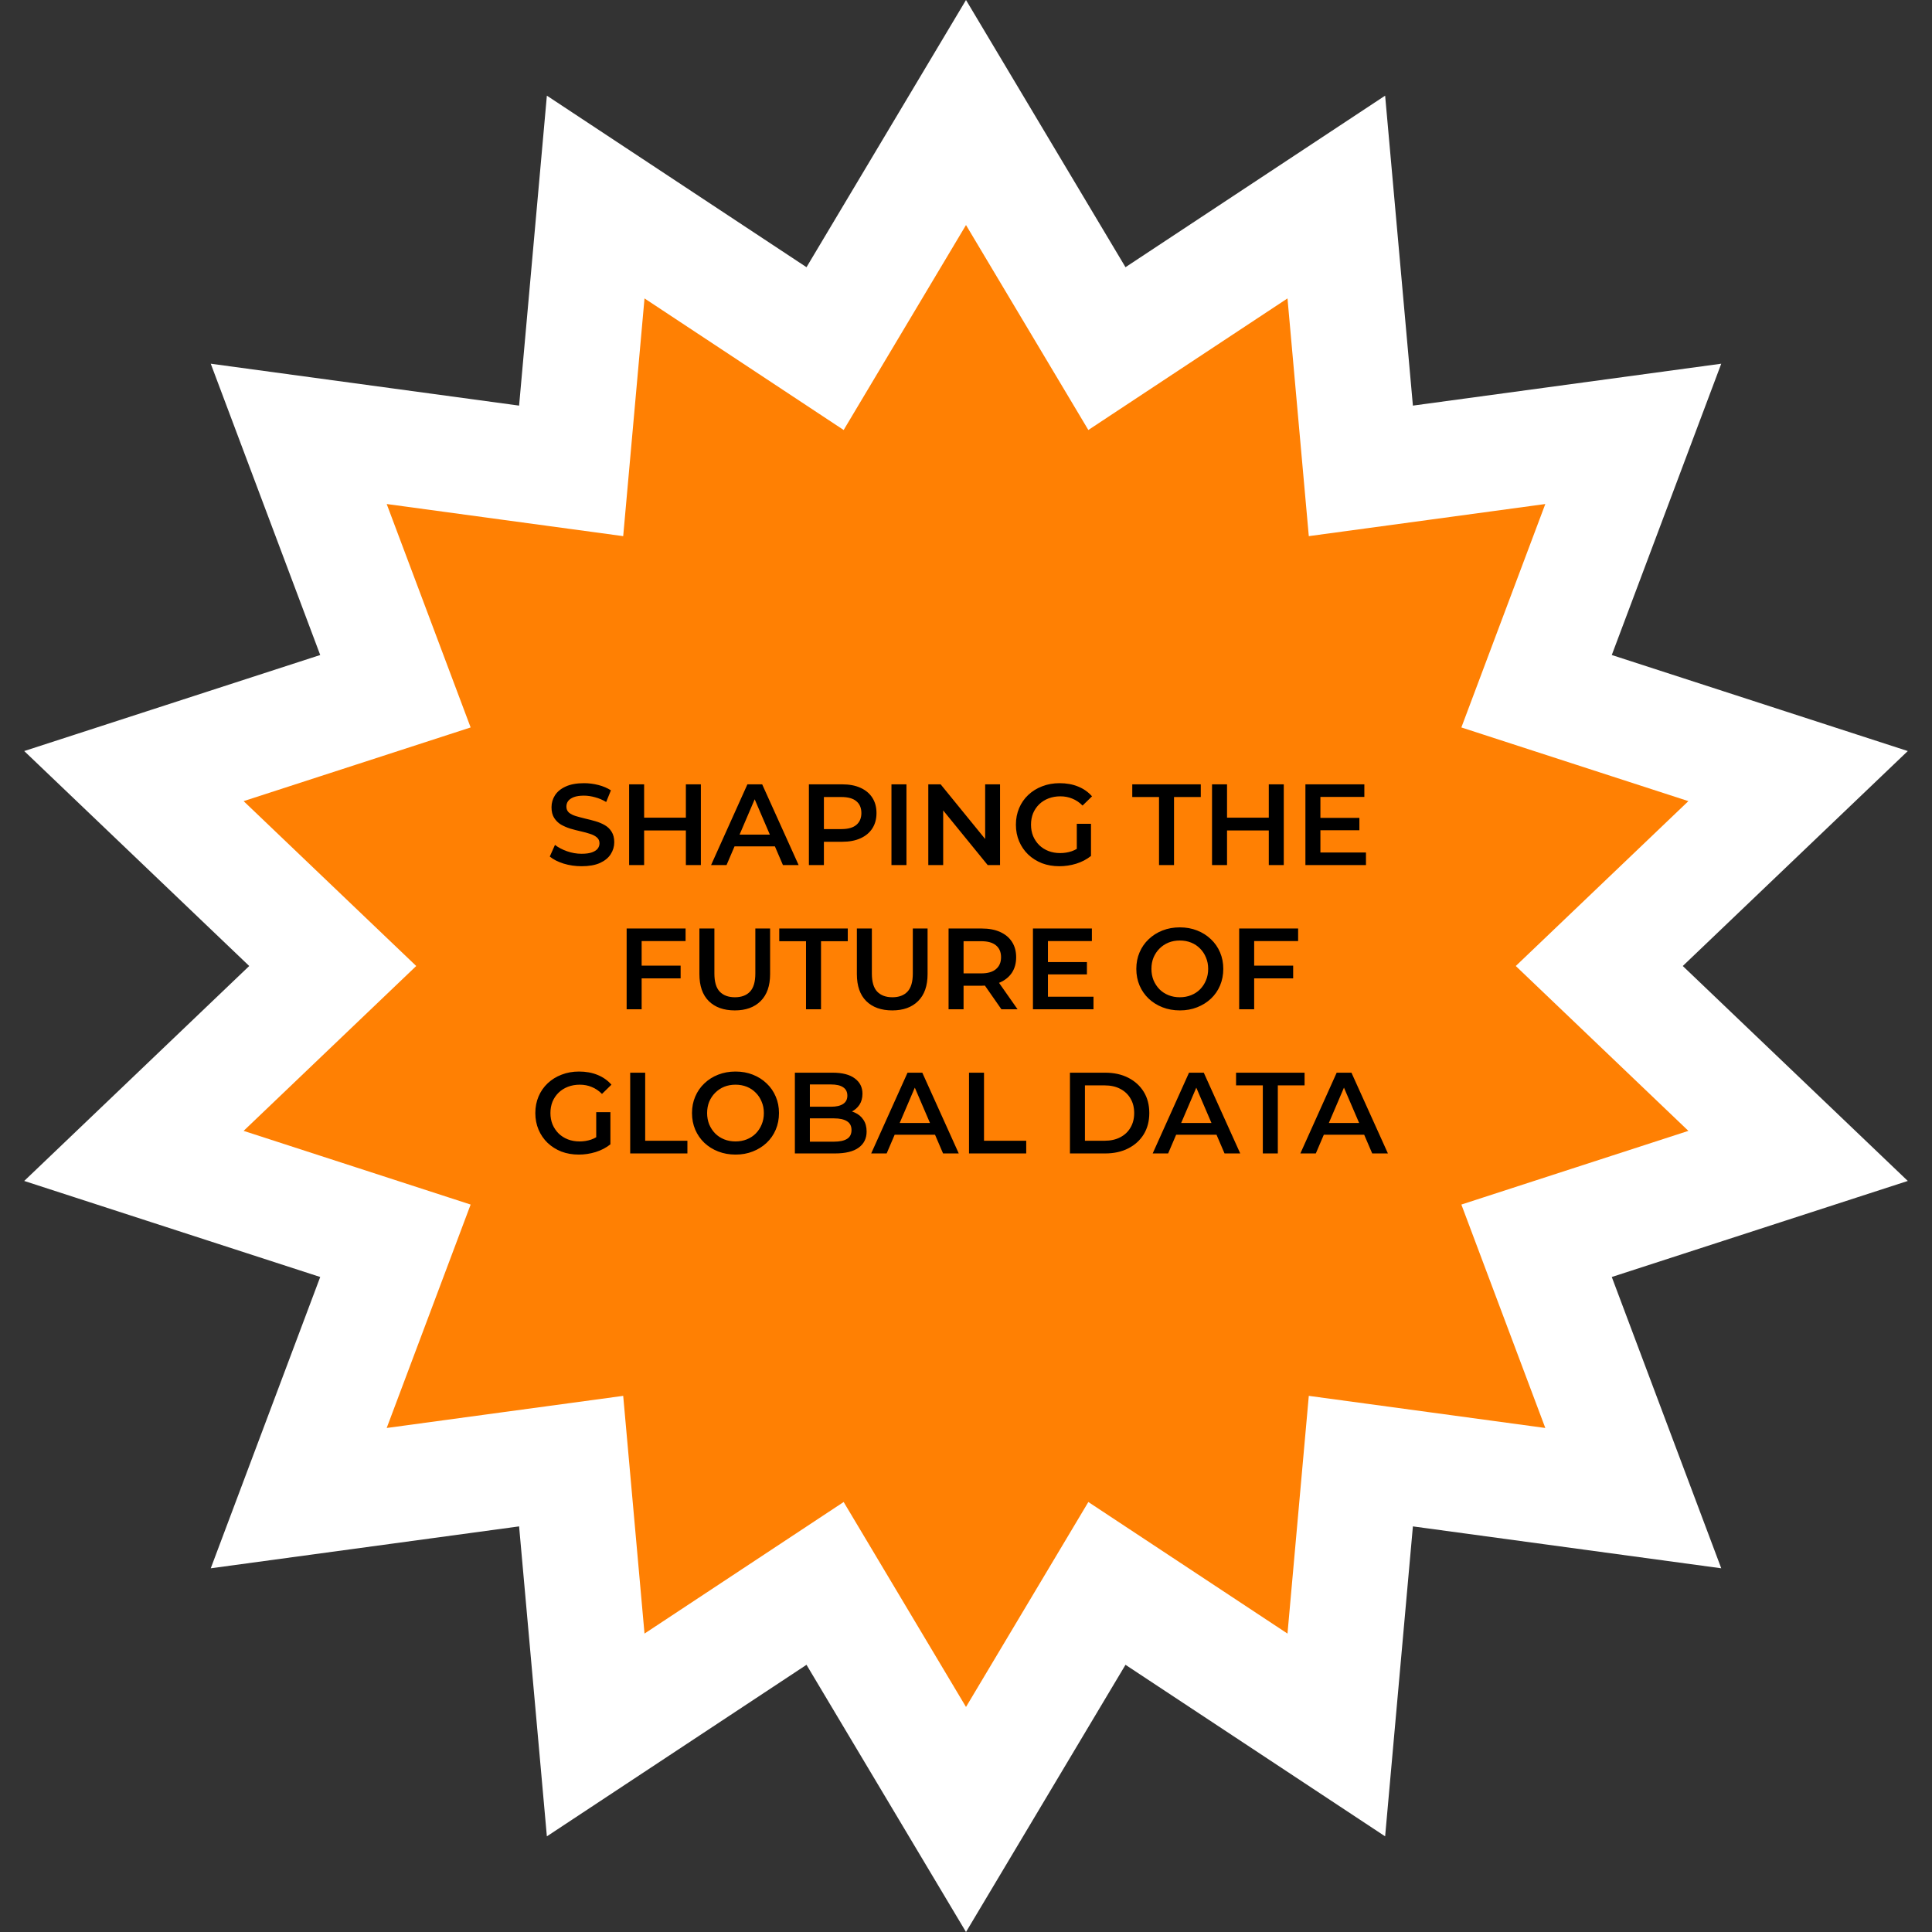 <svg width="134" height="134" viewBox="0 0 134 134" fill="none" xmlns="http://www.w3.org/2000/svg">
<rect x="0" y="0" width="134" height="134" fill="#333333" stroke="none"/>
<path d="M80.267 21.87L92.684 13.666L94.012 28.489L94.386 32.659L98.535 32.096L113.281 30.092L108.046 44.023L106.574 47.942L110.556 49.235L124.712 53.828L113.951 64.108L110.923 67L113.951 69.892L124.712 80.172L110.556 84.765L106.574 86.058L108.046 89.977L113.281 103.908L98.535 101.904L94.386 101.341L94.012 105.511L92.684 120.334L80.267 112.13L76.774 109.822L74.628 113.417L67 126.196L59.372 113.417L57.226 109.822L53.733 112.13L41.316 120.334L39.988 105.511L39.614 101.341L35.465 101.904L20.719 103.908L25.954 89.977L27.426 86.058L23.444 84.765L9.288 80.172L20.049 69.892L23.077 67L20.049 64.108L9.288 53.828L23.444 49.235L27.426 47.942L25.954 44.023L20.719 30.092L35.465 32.096L39.614 32.659L39.988 28.489L41.316 13.666L53.733 21.87L57.226 24.178L59.372 20.583L67 7.804L74.628 20.583L76.774 24.178L80.267 21.87Z" fill="#FF8003" stroke="white" stroke-width="8"/>
<path d="M40.34 60.08C39.902 60.08 39.484 60.019 39.084 59.896C38.684 59.768 38.366 59.605 38.132 59.408L38.492 58.6C38.716 58.776 38.993 58.923 39.324 59.04C39.654 59.157 39.993 59.216 40.34 59.216C40.633 59.216 40.87 59.184 41.052 59.12C41.233 59.056 41.366 58.971 41.452 58.864C41.537 58.752 41.58 58.627 41.58 58.488C41.58 58.317 41.518 58.181 41.396 58.08C41.273 57.973 41.113 57.891 40.916 57.832C40.724 57.768 40.508 57.709 40.268 57.656C40.033 57.603 39.796 57.541 39.556 57.472C39.321 57.397 39.105 57.304 38.908 57.192C38.716 57.075 38.558 56.92 38.436 56.728C38.313 56.536 38.252 56.291 38.252 55.992C38.252 55.688 38.332 55.411 38.492 55.16C38.657 54.904 38.905 54.701 39.236 54.552C39.572 54.397 39.996 54.32 40.508 54.32C40.844 54.32 41.177 54.363 41.508 54.448C41.838 54.533 42.126 54.656 42.372 54.816L42.044 55.624C41.793 55.475 41.534 55.365 41.268 55.296C41.001 55.221 40.745 55.184 40.5 55.184C40.212 55.184 39.977 55.219 39.796 55.288C39.62 55.357 39.489 55.448 39.404 55.56C39.324 55.672 39.284 55.8 39.284 55.944C39.284 56.115 39.342 56.253 39.46 56.36C39.582 56.461 39.74 56.541 39.932 56.6C40.129 56.659 40.348 56.717 40.588 56.776C40.828 56.829 41.065 56.891 41.3 56.96C41.54 57.029 41.756 57.12 41.948 57.232C42.145 57.344 42.302 57.496 42.42 57.688C42.542 57.88 42.604 58.123 42.604 58.416C42.604 58.715 42.521 58.992 42.356 59.248C42.196 59.499 41.948 59.701 41.612 59.856C41.276 60.005 40.852 60.08 40.34 60.08ZM47.571 54.4H48.611V60H47.571V54.4ZM44.675 60H43.635V54.4H44.675V60ZM47.651 57.6H44.587V56.712H47.651V57.6ZM49.319 60L51.839 54.4H52.863L55.391 60H54.303L52.135 54.952H52.551L50.391 60H49.319ZM50.479 58.704L50.759 57.888H53.783L54.063 58.704H50.479ZM56.104 60V54.4H58.408C58.904 54.4 59.328 54.48 59.68 54.64C60.037 54.8 60.312 55.029 60.504 55.328C60.696 55.627 60.792 55.981 60.792 56.392C60.792 56.803 60.696 57.157 60.504 57.456C60.312 57.755 60.037 57.984 59.68 58.144C59.328 58.304 58.904 58.384 58.408 58.384H56.68L57.144 57.896V60H56.104ZM57.144 58.008L56.68 57.504H58.36C58.818 57.504 59.162 57.408 59.392 57.216C59.626 57.019 59.744 56.744 59.744 56.392C59.744 56.035 59.626 55.76 59.392 55.568C59.162 55.376 58.818 55.28 58.36 55.28H56.68L57.144 54.768V58.008ZM61.83 60V54.4H62.87V60H61.83ZM64.385 60V54.4H65.241L68.753 58.712H68.329V54.4H69.361V60H68.505L64.993 55.688H65.417V60H64.385ZM73.477 60.08C73.04 60.08 72.637 60.011 72.269 59.872C71.907 59.728 71.589 59.528 71.317 59.272C71.045 59.011 70.835 58.704 70.685 58.352C70.536 58 70.461 57.616 70.461 57.2C70.461 56.784 70.536 56.4 70.685 56.048C70.835 55.696 71.045 55.392 71.317 55.136C71.595 54.875 71.917 54.675 72.285 54.536C72.653 54.392 73.056 54.32 73.493 54.32C73.968 54.32 74.395 54.397 74.773 54.552C75.157 54.707 75.48 54.933 75.741 55.232L75.085 55.872C74.867 55.653 74.629 55.493 74.373 55.392C74.123 55.285 73.845 55.232 73.541 55.232C73.248 55.232 72.976 55.28 72.725 55.376C72.475 55.472 72.259 55.608 72.077 55.784C71.896 55.96 71.755 56.168 71.653 56.408C71.557 56.648 71.509 56.912 71.509 57.2C71.509 57.483 71.557 57.744 71.653 57.984C71.755 58.224 71.896 58.435 72.077 58.616C72.259 58.792 72.472 58.928 72.717 59.024C72.963 59.12 73.235 59.168 73.533 59.168C73.811 59.168 74.077 59.125 74.333 59.04C74.595 58.949 74.843 58.8 75.077 58.592L75.669 59.368C75.376 59.603 75.035 59.781 74.645 59.904C74.261 60.021 73.872 60.08 73.477 60.08ZM74.685 59.232V57.136H75.669V59.368L74.685 59.232ZM80.388 60V55.28H78.532V54.4H83.284V55.28H81.428V60H80.388ZM88.001 54.4H89.04V60H88.001V54.4ZM85.105 60H84.064V54.4H85.105V60ZM88.081 57.6H85.016V56.712H88.081V57.6ZM91.501 56.728H94.285V57.584H91.501V56.728ZM91.581 59.128H94.741V60H90.541V54.4H94.629V55.272H91.581V59.128ZM44.415 66.976H47.207V67.856H44.415V66.976ZM44.503 70H43.463V64.4H47.551V65.272H44.503V70ZM50.965 70.08C50.197 70.08 49.594 69.864 49.157 69.432C48.725 69 48.509 68.376 48.509 67.56V64.4H49.549V67.52C49.549 68.096 49.671 68.515 49.917 68.776C50.167 69.037 50.519 69.168 50.973 69.168C51.426 69.168 51.775 69.037 52.021 68.776C52.266 68.515 52.389 68.096 52.389 67.52V64.4H53.413V67.56C53.413 68.376 53.194 69 52.757 69.432C52.325 69.864 51.727 70.08 50.965 70.08ZM55.904 70V65.28H54.048V64.4H58.8V65.28H56.944V70H55.904ZM61.887 70.08C61.119 70.08 60.516 69.864 60.079 69.432C59.647 69 59.431 68.376 59.431 67.56V64.4H60.471V67.52C60.471 68.096 60.593 68.515 60.839 68.776C61.089 69.037 61.441 69.168 61.895 69.168C62.348 69.168 62.697 69.037 62.943 68.776C63.188 68.515 63.311 68.096 63.311 67.52V64.4H64.335V67.56C64.335 68.376 64.116 69 63.679 69.432C63.247 69.864 62.649 70.08 61.887 70.08ZM65.791 70V64.4H68.095C68.591 64.4 69.015 64.48 69.367 64.64C69.724 64.8 69.999 65.029 70.191 65.328C70.383 65.627 70.479 65.981 70.479 66.392C70.479 66.803 70.383 67.157 70.191 67.456C69.999 67.749 69.724 67.976 69.367 68.136C69.015 68.291 68.591 68.368 68.095 68.368H66.367L66.831 67.896V70H65.791ZM69.455 70L68.039 67.968H69.151L70.575 70H69.455ZM66.831 68.008L66.367 67.512H68.047C68.506 67.512 68.85 67.413 69.079 67.216C69.314 67.019 69.431 66.744 69.431 66.392C69.431 66.035 69.314 65.76 69.079 65.568C68.85 65.376 68.506 65.28 68.047 65.28H66.367L66.831 64.768V68.008ZM72.603 66.728H75.387V67.584H72.603V66.728ZM72.683 69.128H75.843V70H71.643V64.4H75.731V65.272H72.683V69.128ZM81.837 70.08C81.4 70.08 80.997 70.008 80.629 69.864C80.261 69.72 79.941 69.52 79.669 69.264C79.397 69.003 79.186 68.699 79.037 68.352C78.888 68 78.813 67.616 78.813 67.2C78.813 66.784 78.888 66.403 79.037 66.056C79.186 65.704 79.397 65.4 79.669 65.144C79.941 64.883 80.261 64.68 80.629 64.536C80.997 64.392 81.397 64.32 81.829 64.32C82.266 64.32 82.666 64.392 83.029 64.536C83.397 64.68 83.717 64.883 83.989 65.144C84.261 65.4 84.472 65.704 84.621 66.056C84.77 66.403 84.845 66.784 84.845 67.2C84.845 67.616 84.77 68 84.621 68.352C84.472 68.704 84.261 69.008 83.989 69.264C83.717 69.52 83.397 69.72 83.029 69.864C82.666 70.008 82.269 70.08 81.837 70.08ZM81.829 69.168C82.112 69.168 82.373 69.12 82.613 69.024C82.853 68.928 83.061 68.792 83.237 68.616C83.413 68.435 83.549 68.227 83.645 67.992C83.746 67.752 83.797 67.488 83.797 67.2C83.797 66.912 83.746 66.651 83.645 66.416C83.549 66.176 83.413 65.968 83.237 65.792C83.061 65.611 82.853 65.472 82.613 65.376C82.373 65.28 82.112 65.232 81.829 65.232C81.546 65.232 81.285 65.28 81.045 65.376C80.81 65.472 80.602 65.611 80.421 65.792C80.245 65.968 80.106 66.176 80.005 66.416C79.909 66.651 79.861 66.912 79.861 67.2C79.861 67.483 79.909 67.744 80.005 67.984C80.106 68.224 80.245 68.435 80.421 68.616C80.597 68.792 80.805 68.928 81.045 69.024C81.285 69.12 81.546 69.168 81.829 69.168ZM86.899 66.976H89.691V67.856H86.899V66.976ZM86.987 70H85.947V64.4H90.035V65.272H86.987V70ZM40.145 80.08C39.708 80.08 39.305 80.011 38.937 79.872C38.575 79.728 38.257 79.528 37.985 79.272C37.713 79.011 37.503 78.704 37.353 78.352C37.204 78 37.129 77.616 37.129 77.2C37.129 76.784 37.204 76.4 37.353 76.048C37.503 75.696 37.713 75.392 37.985 75.136C38.263 74.875 38.585 74.675 38.953 74.536C39.321 74.392 39.724 74.32 40.161 74.32C40.636 74.32 41.063 74.397 41.441 74.552C41.825 74.707 42.148 74.933 42.409 75.232L41.753 75.872C41.535 75.653 41.297 75.493 41.041 75.392C40.791 75.285 40.513 75.232 40.209 75.232C39.916 75.232 39.644 75.28 39.393 75.376C39.143 75.472 38.927 75.608 38.745 75.784C38.564 75.96 38.423 76.168 38.321 76.408C38.225 76.648 38.177 76.912 38.177 77.2C38.177 77.483 38.225 77.744 38.321 77.984C38.423 78.224 38.564 78.435 38.745 78.616C38.927 78.792 39.14 78.928 39.385 79.024C39.631 79.12 39.903 79.168 40.201 79.168C40.479 79.168 40.745 79.125 41.001 79.04C41.263 78.949 41.511 78.8 41.745 78.592L42.337 79.368C42.044 79.603 41.703 79.781 41.313 79.904C40.929 80.021 40.54 80.08 40.145 80.08ZM41.353 79.232V77.136H42.337V79.368L41.353 79.232ZM43.709 80V74.4H44.749V79.12H47.677V80H43.709ZM51.02 80.08C50.583 80.08 50.181 80.008 49.812 79.864C49.444 79.72 49.124 79.52 48.852 79.264C48.581 79.003 48.37 78.699 48.221 78.352C48.071 78 47.996 77.616 47.996 77.2C47.996 76.784 48.071 76.403 48.221 76.056C48.37 75.704 48.581 75.4 48.852 75.144C49.124 74.883 49.444 74.68 49.812 74.536C50.181 74.392 50.581 74.32 51.013 74.32C51.45 74.32 51.85 74.392 52.212 74.536C52.581 74.68 52.901 74.883 53.172 75.144C53.444 75.4 53.655 75.704 53.804 76.056C53.954 76.403 54.029 76.784 54.029 77.2C54.029 77.616 53.954 78 53.804 78.352C53.655 78.704 53.444 79.008 53.172 79.264C52.901 79.52 52.581 79.72 52.212 79.864C51.85 80.008 51.453 80.08 51.02 80.08ZM51.013 79.168C51.295 79.168 51.556 79.12 51.797 79.024C52.036 78.928 52.245 78.792 52.42 78.616C52.596 78.435 52.733 78.227 52.828 77.992C52.93 77.752 52.98 77.488 52.98 77.2C52.98 76.912 52.93 76.651 52.828 76.416C52.733 76.176 52.596 75.968 52.42 75.792C52.245 75.611 52.036 75.472 51.797 75.376C51.556 75.28 51.295 75.232 51.013 75.232C50.73 75.232 50.468 75.28 50.228 75.376C49.994 75.472 49.786 75.611 49.605 75.792C49.428 75.968 49.29 76.176 49.188 76.416C49.093 76.651 49.044 76.912 49.044 77.2C49.044 77.483 49.093 77.744 49.188 77.984C49.29 78.224 49.428 78.435 49.605 78.616C49.781 78.792 49.989 78.928 50.228 79.024C50.468 79.12 50.73 79.168 51.013 79.168ZM55.131 80V74.4H57.755C58.427 74.4 58.939 74.533 59.291 74.8C59.643 75.061 59.819 75.413 59.819 75.856C59.819 76.155 59.75 76.411 59.611 76.624C59.472 76.832 59.286 76.995 59.051 77.112C58.822 77.224 58.571 77.28 58.299 77.28L58.443 76.992C58.758 76.992 59.04 77.051 59.291 77.168C59.542 77.28 59.739 77.445 59.883 77.664C60.032 77.883 60.107 78.155 60.107 78.48C60.107 78.96 59.923 79.333 59.555 79.6C59.187 79.867 58.64 80 57.915 80H55.131ZM56.171 79.184H57.851C58.24 79.184 58.539 79.12 58.747 78.992C58.955 78.864 59.059 78.659 59.059 78.376C59.059 78.099 58.955 77.896 58.747 77.768C58.539 77.635 58.24 77.568 57.851 77.568H56.091V76.76H57.643C58.006 76.76 58.283 76.696 58.475 76.568C58.672 76.44 58.771 76.248 58.771 75.992C58.771 75.731 58.672 75.536 58.475 75.408C58.283 75.28 58.006 75.216 57.643 75.216H56.171V79.184ZM60.425 80L62.945 74.4H63.969L66.497 80H65.409L63.241 74.952H63.657L61.497 80H60.425ZM61.585 78.704L61.865 77.888H64.889L65.169 78.704H61.585ZM67.209 80V74.4H68.249V79.12H71.177V80H67.209ZM74.209 80V74.4H76.657C77.265 74.4 77.798 74.517 78.257 74.752C78.716 74.987 79.073 75.312 79.329 75.728C79.585 76.144 79.713 76.635 79.713 77.2C79.713 77.76 79.585 78.251 79.329 78.672C79.073 79.088 78.716 79.413 78.257 79.648C77.798 79.883 77.265 80 76.657 80H74.209ZM75.249 79.12H76.609C77.03 79.12 77.393 79.04 77.697 78.88C78.006 78.72 78.244 78.496 78.409 78.208C78.58 77.92 78.665 77.584 78.665 77.2C78.665 76.811 78.58 76.475 78.409 76.192C78.244 75.904 78.006 75.68 77.697 75.52C77.393 75.36 77.03 75.28 76.609 75.28H75.249V79.12ZM79.948 80L82.468 74.4H83.492L86.02 80H84.932L82.764 74.952H83.18L81.02 80H79.948ZM81.108 78.704L81.388 77.888H84.412L84.692 78.704H81.108ZM87.587 80V75.28H85.731V74.4H90.483V75.28H88.627V80H87.587ZM90.191 80L92.71 74.4H93.734L96.263 80H95.174L93.007 74.952H93.422L91.263 80H90.191ZM91.35 78.704L91.63 77.888H94.654L94.934 78.704H91.35Z" fill="black"/>
</svg>
